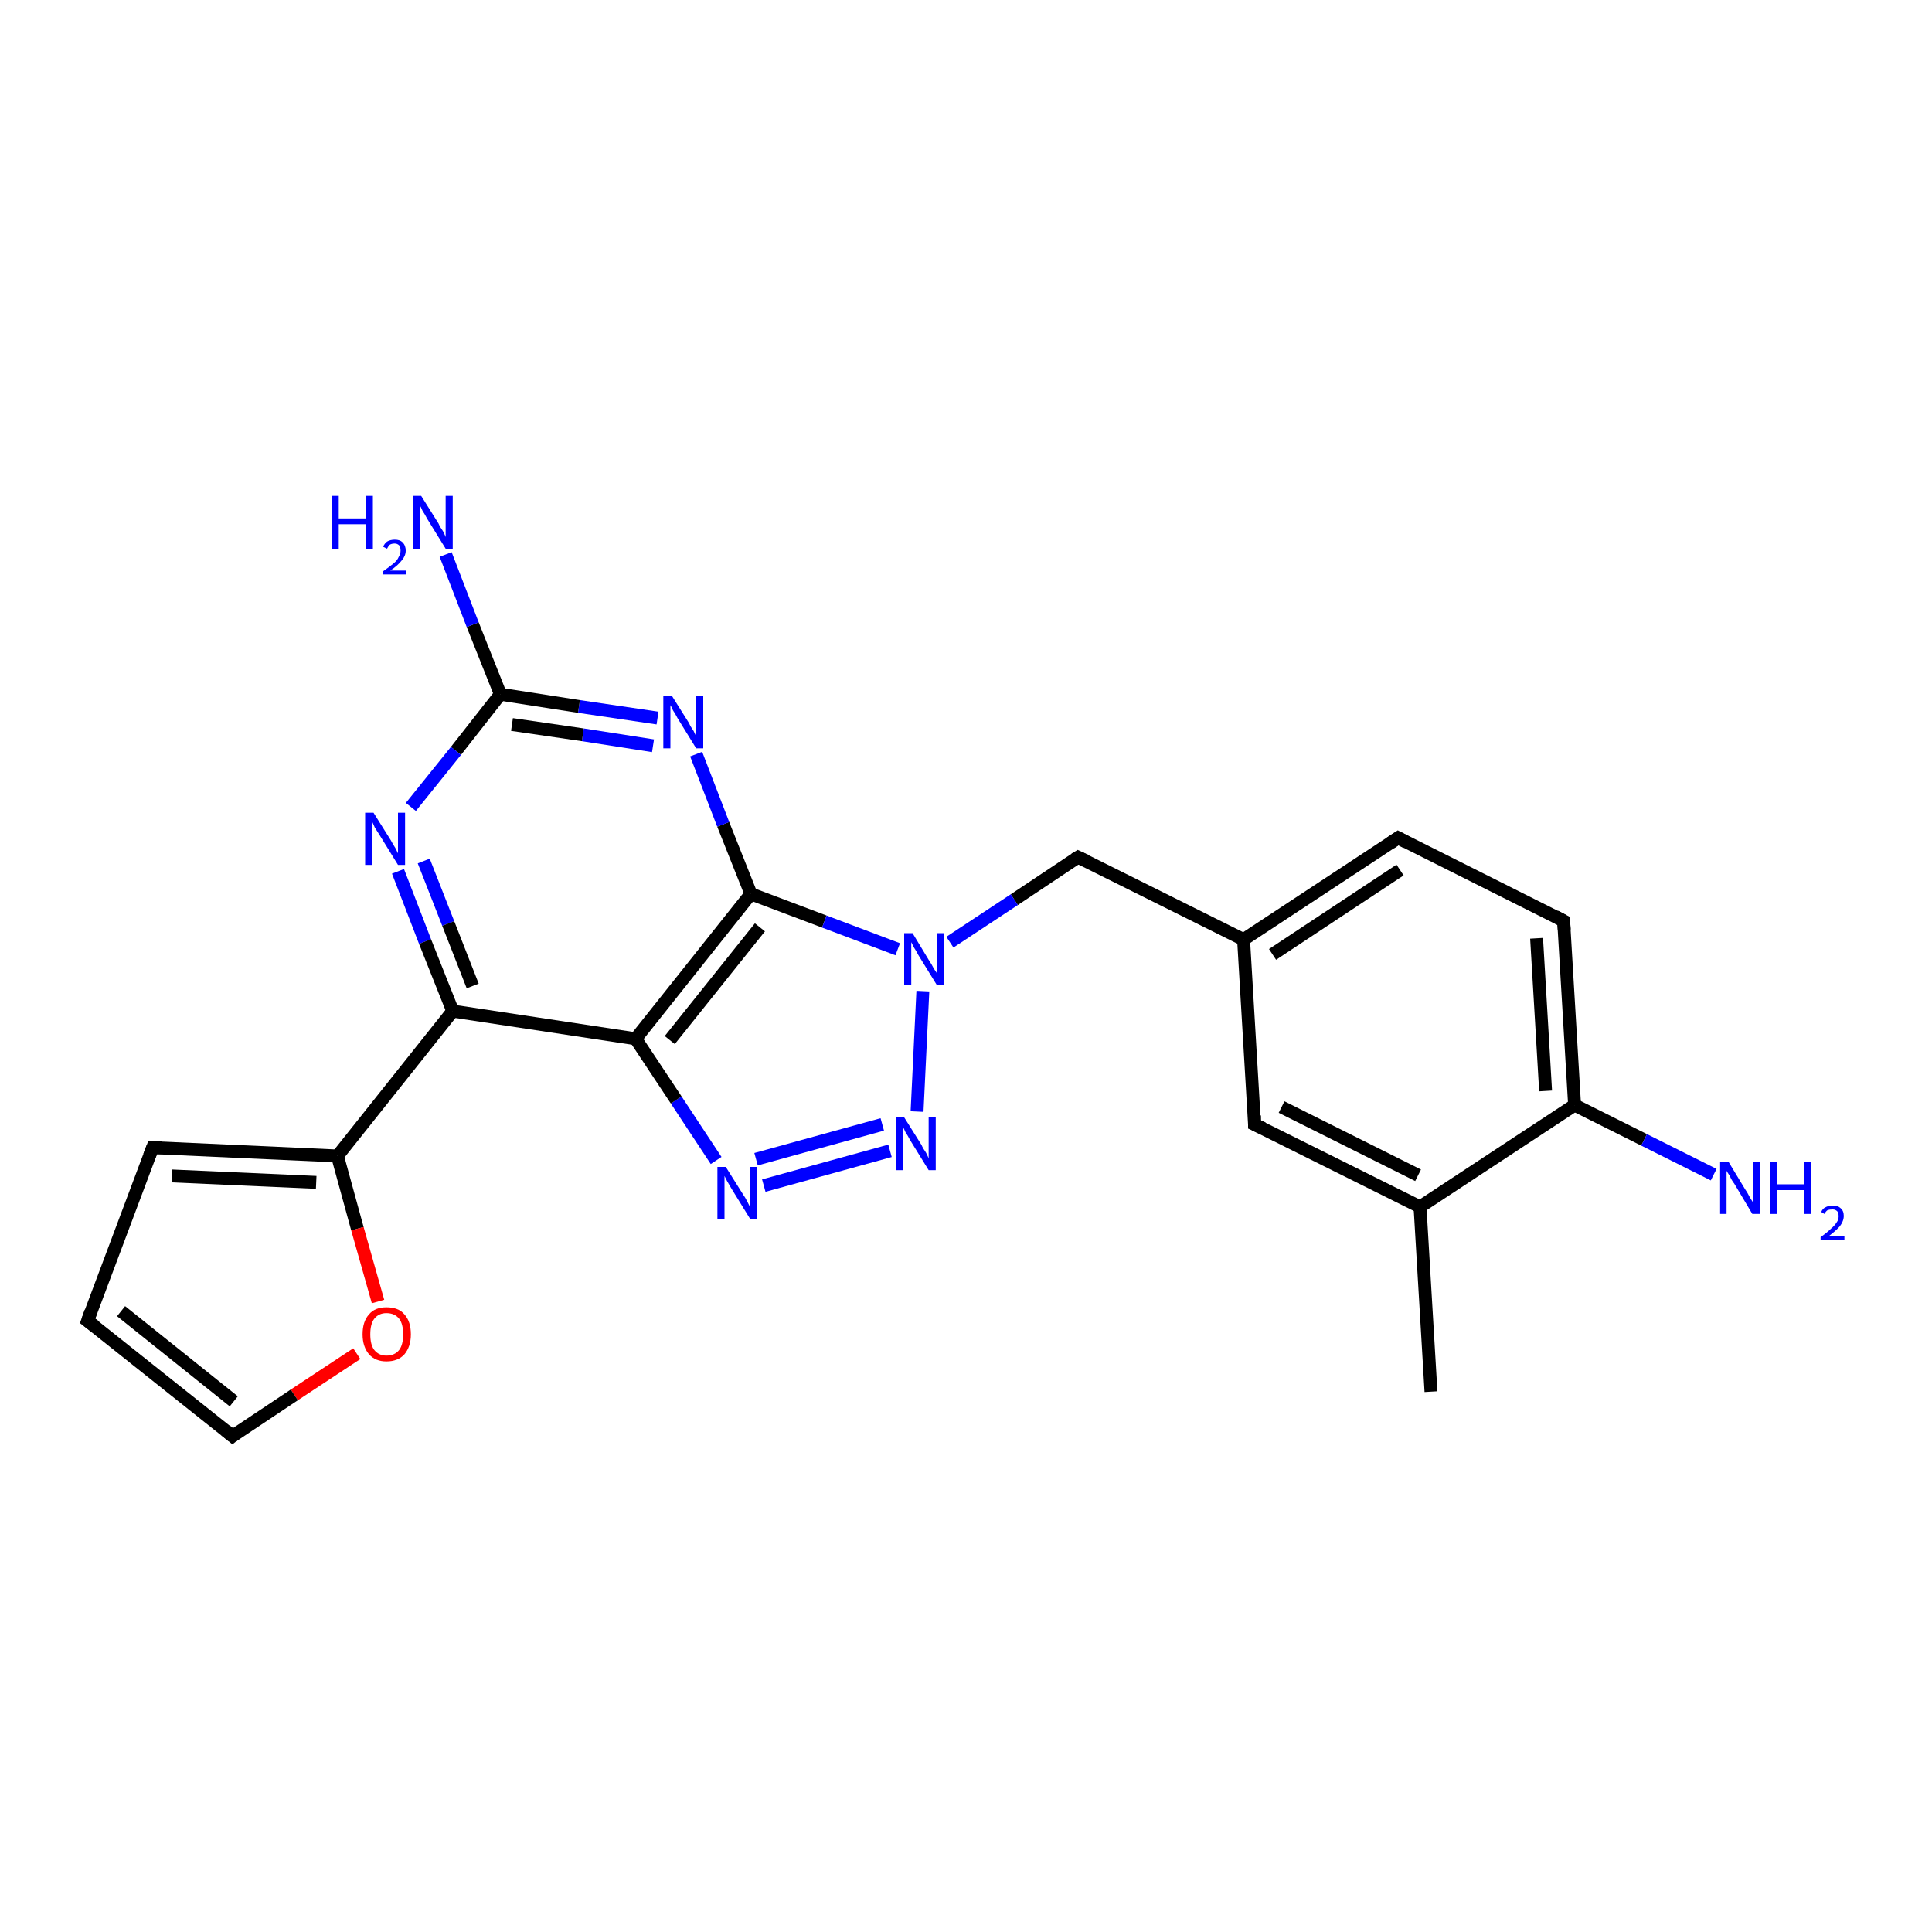 <?xml version='1.0' encoding='iso-8859-1'?>
<svg version='1.1' baseProfile='full'
              xmlns='http://www.w3.org/2000/svg'
                      xmlns:rdkit='http://www.rdkit.org/xml'
                      xmlns:xlink='http://www.w3.org/1999/xlink'
                  xml:space='preserve'
width='300px' height='300px' viewBox='0 0 300 300'>
<!-- END OF HEADER -->
<rect style='opacity:1.0;fill:#FFFFFF;stroke:none' width='300.0' height='300.0' x='0.0' y='0.0'> </rect>
<path class='bond-0 atom-0 atom-1' d='M 222.2,216.1 L 220.5,187.4' style='fill:none;fill-rule:evenodd;stroke:#000000;stroke-width:2.0px;stroke-linecap:butt;stroke-linejoin:miter;stroke-opacity:1' />
<path class='bond-1 atom-1 atom-2' d='M 220.5,187.4 L 194.8,174.6' style='fill:none;fill-rule:evenodd;stroke:#000000;stroke-width:2.0px;stroke-linecap:butt;stroke-linejoin:miter;stroke-opacity:1' />
<path class='bond-1 atom-1 atom-2' d='M 220.2,182.5 L 199.0,171.9' style='fill:none;fill-rule:evenodd;stroke:#000000;stroke-width:2.0px;stroke-linecap:butt;stroke-linejoin:miter;stroke-opacity:1' />
<path class='bond-2 atom-2 atom-3' d='M 194.8,174.6 L 193.1,145.9' style='fill:none;fill-rule:evenodd;stroke:#000000;stroke-width:2.0px;stroke-linecap:butt;stroke-linejoin:miter;stroke-opacity:1' />
<path class='bond-3 atom-3 atom-4' d='M 193.1,145.9 L 167.4,133.1' style='fill:none;fill-rule:evenodd;stroke:#000000;stroke-width:2.0px;stroke-linecap:butt;stroke-linejoin:miter;stroke-opacity:1' />
<path class='bond-4 atom-4 atom-5' d='M 167.4,133.1 L 157.5,139.7' style='fill:none;fill-rule:evenodd;stroke:#000000;stroke-width:2.0px;stroke-linecap:butt;stroke-linejoin:miter;stroke-opacity:1' />
<path class='bond-4 atom-4 atom-5' d='M 157.5,139.7 L 147.5,146.3' style='fill:none;fill-rule:evenodd;stroke:#0000FF;stroke-width:2.0px;stroke-linecap:butt;stroke-linejoin:miter;stroke-opacity:1' />
<path class='bond-5 atom-5 atom-6' d='M 143.3,153.9 L 142.4,172.6' style='fill:none;fill-rule:evenodd;stroke:#0000FF;stroke-width:2.0px;stroke-linecap:butt;stroke-linejoin:miter;stroke-opacity:1' />
<path class='bond-6 atom-6 atom-7' d='M 138.2,178.7 L 118.6,184.1' style='fill:none;fill-rule:evenodd;stroke:#0000FF;stroke-width:2.0px;stroke-linecap:butt;stroke-linejoin:miter;stroke-opacity:1' />
<path class='bond-6 atom-6 atom-7' d='M 137.0,174.6 L 117.4,180.0' style='fill:none;fill-rule:evenodd;stroke:#0000FF;stroke-width:2.0px;stroke-linecap:butt;stroke-linejoin:miter;stroke-opacity:1' />
<path class='bond-7 atom-7 atom-8' d='M 111.2,180.2 L 105.0,170.8' style='fill:none;fill-rule:evenodd;stroke:#0000FF;stroke-width:2.0px;stroke-linecap:butt;stroke-linejoin:miter;stroke-opacity:1' />
<path class='bond-7 atom-7 atom-8' d='M 105.0,170.8 L 98.7,161.3' style='fill:none;fill-rule:evenodd;stroke:#000000;stroke-width:2.0px;stroke-linecap:butt;stroke-linejoin:miter;stroke-opacity:1' />
<path class='bond-8 atom-8 atom-9' d='M 98.7,161.3 L 116.6,138.8' style='fill:none;fill-rule:evenodd;stroke:#000000;stroke-width:2.0px;stroke-linecap:butt;stroke-linejoin:miter;stroke-opacity:1' />
<path class='bond-8 atom-8 atom-9' d='M 104.0,161.5 L 118.0,144.0' style='fill:none;fill-rule:evenodd;stroke:#000000;stroke-width:2.0px;stroke-linecap:butt;stroke-linejoin:miter;stroke-opacity:1' />
<path class='bond-9 atom-9 atom-10' d='M 116.6,138.8 L 112.3,128.0' style='fill:none;fill-rule:evenodd;stroke:#000000;stroke-width:2.0px;stroke-linecap:butt;stroke-linejoin:miter;stroke-opacity:1' />
<path class='bond-9 atom-9 atom-10' d='M 112.3,128.0 L 108.1,117.1' style='fill:none;fill-rule:evenodd;stroke:#0000FF;stroke-width:2.0px;stroke-linecap:butt;stroke-linejoin:miter;stroke-opacity:1' />
<path class='bond-10 atom-10 atom-11' d='M 102.1,111.5 L 89.9,109.7' style='fill:none;fill-rule:evenodd;stroke:#0000FF;stroke-width:2.0px;stroke-linecap:butt;stroke-linejoin:miter;stroke-opacity:1' />
<path class='bond-10 atom-10 atom-11' d='M 89.9,109.7 L 77.7,107.8' style='fill:none;fill-rule:evenodd;stroke:#000000;stroke-width:2.0px;stroke-linecap:butt;stroke-linejoin:miter;stroke-opacity:1' />
<path class='bond-10 atom-10 atom-11' d='M 101.4,115.8 L 90.5,114.1' style='fill:none;fill-rule:evenodd;stroke:#0000FF;stroke-width:2.0px;stroke-linecap:butt;stroke-linejoin:miter;stroke-opacity:1' />
<path class='bond-10 atom-10 atom-11' d='M 90.5,114.1 L 79.5,112.5' style='fill:none;fill-rule:evenodd;stroke:#000000;stroke-width:2.0px;stroke-linecap:butt;stroke-linejoin:miter;stroke-opacity:1' />
<path class='bond-11 atom-11 atom-12' d='M 77.7,107.8 L 73.4,97.0' style='fill:none;fill-rule:evenodd;stroke:#000000;stroke-width:2.0px;stroke-linecap:butt;stroke-linejoin:miter;stroke-opacity:1' />
<path class='bond-11 atom-11 atom-12' d='M 73.4,97.0 L 69.2,86.1' style='fill:none;fill-rule:evenodd;stroke:#0000FF;stroke-width:2.0px;stroke-linecap:butt;stroke-linejoin:miter;stroke-opacity:1' />
<path class='bond-12 atom-11 atom-13' d='M 77.7,107.8 L 70.8,116.6' style='fill:none;fill-rule:evenodd;stroke:#000000;stroke-width:2.0px;stroke-linecap:butt;stroke-linejoin:miter;stroke-opacity:1' />
<path class='bond-12 atom-11 atom-13' d='M 70.8,116.6 L 63.8,125.3' style='fill:none;fill-rule:evenodd;stroke:#0000FF;stroke-width:2.0px;stroke-linecap:butt;stroke-linejoin:miter;stroke-opacity:1' />
<path class='bond-13 atom-13 atom-14' d='M 61.8,135.3 L 66.0,146.2' style='fill:none;fill-rule:evenodd;stroke:#0000FF;stroke-width:2.0px;stroke-linecap:butt;stroke-linejoin:miter;stroke-opacity:1' />
<path class='bond-13 atom-13 atom-14' d='M 66.0,146.2 L 70.3,157.0' style='fill:none;fill-rule:evenodd;stroke:#000000;stroke-width:2.0px;stroke-linecap:butt;stroke-linejoin:miter;stroke-opacity:1' />
<path class='bond-13 atom-13 atom-14' d='M 65.8,133.7 L 69.6,143.4' style='fill:none;fill-rule:evenodd;stroke:#0000FF;stroke-width:2.0px;stroke-linecap:butt;stroke-linejoin:miter;stroke-opacity:1' />
<path class='bond-13 atom-13 atom-14' d='M 69.6,143.4 L 73.4,153.1' style='fill:none;fill-rule:evenodd;stroke:#000000;stroke-width:2.0px;stroke-linecap:butt;stroke-linejoin:miter;stroke-opacity:1' />
<path class='bond-14 atom-14 atom-15' d='M 70.3,157.0 L 52.4,179.5' style='fill:none;fill-rule:evenodd;stroke:#000000;stroke-width:2.0px;stroke-linecap:butt;stroke-linejoin:miter;stroke-opacity:1' />
<path class='bond-15 atom-15 atom-16' d='M 52.4,179.5 L 55.5,190.8' style='fill:none;fill-rule:evenodd;stroke:#000000;stroke-width:2.0px;stroke-linecap:butt;stroke-linejoin:miter;stroke-opacity:1' />
<path class='bond-15 atom-15 atom-16' d='M 55.5,190.8 L 58.7,202.1' style='fill:none;fill-rule:evenodd;stroke:#FF0000;stroke-width:2.0px;stroke-linecap:butt;stroke-linejoin:miter;stroke-opacity:1' />
<path class='bond-16 atom-16 atom-17' d='M 55.4,210.2 L 45.7,216.6' style='fill:none;fill-rule:evenodd;stroke:#FF0000;stroke-width:2.0px;stroke-linecap:butt;stroke-linejoin:miter;stroke-opacity:1' />
<path class='bond-16 atom-16 atom-17' d='M 45.7,216.6 L 36.1,223.0' style='fill:none;fill-rule:evenodd;stroke:#000000;stroke-width:2.0px;stroke-linecap:butt;stroke-linejoin:miter;stroke-opacity:1' />
<path class='bond-17 atom-17 atom-18' d='M 36.1,223.0 L 13.6,205.1' style='fill:none;fill-rule:evenodd;stroke:#000000;stroke-width:2.0px;stroke-linecap:butt;stroke-linejoin:miter;stroke-opacity:1' />
<path class='bond-17 atom-17 atom-18' d='M 36.3,217.6 L 18.8,203.6' style='fill:none;fill-rule:evenodd;stroke:#000000;stroke-width:2.0px;stroke-linecap:butt;stroke-linejoin:miter;stroke-opacity:1' />
<path class='bond-18 atom-18 atom-19' d='M 13.6,205.1 L 23.7,178.2' style='fill:none;fill-rule:evenodd;stroke:#000000;stroke-width:2.0px;stroke-linecap:butt;stroke-linejoin:miter;stroke-opacity:1' />
<path class='bond-19 atom-3 atom-20' d='M 193.1,145.9 L 217.1,130.1' style='fill:none;fill-rule:evenodd;stroke:#000000;stroke-width:2.0px;stroke-linecap:butt;stroke-linejoin:miter;stroke-opacity:1' />
<path class='bond-19 atom-3 atom-20' d='M 197.6,148.2 L 217.4,135.1' style='fill:none;fill-rule:evenodd;stroke:#000000;stroke-width:2.0px;stroke-linecap:butt;stroke-linejoin:miter;stroke-opacity:1' />
<path class='bond-20 atom-20 atom-21' d='M 217.1,130.1 L 242.8,143.0' style='fill:none;fill-rule:evenodd;stroke:#000000;stroke-width:2.0px;stroke-linecap:butt;stroke-linejoin:miter;stroke-opacity:1' />
<path class='bond-21 atom-21 atom-22' d='M 242.8,143.0 L 244.5,171.6' style='fill:none;fill-rule:evenodd;stroke:#000000;stroke-width:2.0px;stroke-linecap:butt;stroke-linejoin:miter;stroke-opacity:1' />
<path class='bond-21 atom-21 atom-22' d='M 238.6,145.7 L 240.0,169.4' style='fill:none;fill-rule:evenodd;stroke:#000000;stroke-width:2.0px;stroke-linecap:butt;stroke-linejoin:miter;stroke-opacity:1' />
<path class='bond-22 atom-22 atom-23' d='M 244.5,171.6 L 255.3,177.0' style='fill:none;fill-rule:evenodd;stroke:#000000;stroke-width:2.0px;stroke-linecap:butt;stroke-linejoin:miter;stroke-opacity:1' />
<path class='bond-22 atom-22 atom-23' d='M 255.3,177.0 L 266.1,182.4' style='fill:none;fill-rule:evenodd;stroke:#0000FF;stroke-width:2.0px;stroke-linecap:butt;stroke-linejoin:miter;stroke-opacity:1' />
<path class='bond-23 atom-22 atom-1' d='M 244.5,171.6 L 220.5,187.4' style='fill:none;fill-rule:evenodd;stroke:#000000;stroke-width:2.0px;stroke-linecap:butt;stroke-linejoin:miter;stroke-opacity:1' />
<path class='bond-24 atom-9 atom-5' d='M 116.6,138.8 L 128.0,143.1' style='fill:none;fill-rule:evenodd;stroke:#000000;stroke-width:2.0px;stroke-linecap:butt;stroke-linejoin:miter;stroke-opacity:1' />
<path class='bond-24 atom-9 atom-5' d='M 128.0,143.1 L 139.4,147.4' style='fill:none;fill-rule:evenodd;stroke:#0000FF;stroke-width:2.0px;stroke-linecap:butt;stroke-linejoin:miter;stroke-opacity:1' />
<path class='bond-25 atom-14 atom-8' d='M 70.3,157.0 L 98.7,161.3' style='fill:none;fill-rule:evenodd;stroke:#000000;stroke-width:2.0px;stroke-linecap:butt;stroke-linejoin:miter;stroke-opacity:1' />
<path class='bond-26 atom-19 atom-15' d='M 23.7,178.2 L 52.4,179.5' style='fill:none;fill-rule:evenodd;stroke:#000000;stroke-width:2.0px;stroke-linecap:butt;stroke-linejoin:miter;stroke-opacity:1' />
<path class='bond-26 atom-19 atom-15' d='M 26.7,182.6 L 49.1,183.6' style='fill:none;fill-rule:evenodd;stroke:#000000;stroke-width:2.0px;stroke-linecap:butt;stroke-linejoin:miter;stroke-opacity:1' />
<path d='M 196.1,175.2 L 194.8,174.6 L 194.8,173.2' style='fill:none;stroke:#000000;stroke-width:2.0px;stroke-linecap:butt;stroke-linejoin:miter;stroke-opacity:1;' />
<path d='M 168.7,133.7 L 167.4,133.1 L 166.9,133.4' style='fill:none;stroke:#000000;stroke-width:2.0px;stroke-linecap:butt;stroke-linejoin:miter;stroke-opacity:1;' />
<path d='M 36.6,222.6 L 36.1,223.0 L 35.0,222.1' style='fill:none;stroke:#000000;stroke-width:2.0px;stroke-linecap:butt;stroke-linejoin:miter;stroke-opacity:1;' />
<path d='M 14.8,206.0 L 13.6,205.1 L 14.1,203.7' style='fill:none;stroke:#000000;stroke-width:2.0px;stroke-linecap:butt;stroke-linejoin:miter;stroke-opacity:1;' />
<path d='M 23.2,179.5 L 23.7,178.2 L 25.2,178.2' style='fill:none;stroke:#000000;stroke-width:2.0px;stroke-linecap:butt;stroke-linejoin:miter;stroke-opacity:1;' />
<path d='M 215.9,130.9 L 217.1,130.1 L 218.4,130.8' style='fill:none;stroke:#000000;stroke-width:2.0px;stroke-linecap:butt;stroke-linejoin:miter;stroke-opacity:1;' />
<path d='M 241.5,142.3 L 242.8,143.0 L 242.9,144.4' style='fill:none;stroke:#000000;stroke-width:2.0px;stroke-linecap:butt;stroke-linejoin:miter;stroke-opacity:1;' />
<path class='atom-5' d='M 141.7 144.9
L 144.3 149.2
Q 144.6 149.6, 145.0 150.4
Q 145.5 151.1, 145.5 151.2
L 145.5 144.9
L 146.6 144.9
L 146.6 153.0
L 145.5 153.0
L 142.6 148.3
Q 142.3 147.7, 141.9 147.1
Q 141.6 146.5, 141.5 146.3
L 141.5 153.0
L 140.4 153.0
L 140.4 144.9
L 141.7 144.9
' fill='#0000FF'/>
<path class='atom-6' d='M 140.4 173.5
L 143.1 177.8
Q 143.3 178.3, 143.8 179.0
Q 144.2 179.8, 144.2 179.9
L 144.2 173.5
L 145.3 173.5
L 145.3 181.7
L 144.2 181.7
L 141.3 177.0
Q 141.0 176.4, 140.6 175.8
Q 140.3 175.1, 140.2 175.0
L 140.2 181.7
L 139.1 181.7
L 139.1 173.5
L 140.4 173.5
' fill='#0000FF'/>
<path class='atom-7' d='M 112.7 181.2
L 115.4 185.5
Q 115.7 185.9, 116.1 186.7
Q 116.5 187.5, 116.5 187.5
L 116.5 181.2
L 117.6 181.2
L 117.6 189.3
L 116.5 189.3
L 113.6 184.6
Q 113.3 184.1, 112.9 183.4
Q 112.6 182.8, 112.5 182.6
L 112.5 189.3
L 111.4 189.3
L 111.4 181.2
L 112.7 181.2
' fill='#0000FF'/>
<path class='atom-10' d='M 104.3 108.0
L 107.0 112.3
Q 107.2 112.8, 107.7 113.5
Q 108.1 114.3, 108.1 114.4
L 108.1 108.0
L 109.2 108.0
L 109.2 116.2
L 108.1 116.2
L 105.2 111.5
Q 104.9 110.9, 104.5 110.3
Q 104.2 109.6, 104.1 109.5
L 104.1 116.2
L 103.0 116.2
L 103.0 108.0
L 104.3 108.0
' fill='#0000FF'/>
<path class='atom-12' d='M 51.5 77.0
L 52.6 77.0
L 52.6 80.5
L 56.8 80.5
L 56.8 77.0
L 57.9 77.0
L 57.9 85.2
L 56.8 85.2
L 56.8 81.4
L 52.6 81.4
L 52.6 85.2
L 51.5 85.2
L 51.5 77.0
' fill='#0000FF'/>
<path class='atom-12' d='M 59.5 84.9
Q 59.7 84.4, 60.1 84.1
Q 60.6 83.8, 61.3 83.8
Q 62.1 83.8, 62.5 84.2
Q 63.0 84.7, 63.0 85.5
Q 63.0 86.3, 62.4 87.0
Q 61.8 87.8, 60.6 88.6
L 63.1 88.6
L 63.1 89.2
L 59.5 89.2
L 59.5 88.7
Q 60.5 88.0, 61.1 87.5
Q 61.7 87.0, 61.9 86.5
Q 62.2 86.0, 62.2 85.5
Q 62.2 85.0, 62.0 84.7
Q 61.7 84.4, 61.3 84.4
Q 60.8 84.4, 60.5 84.6
Q 60.3 84.8, 60.1 85.2
L 59.5 84.9
' fill='#0000FF'/>
<path class='atom-12' d='M 65.4 77.0
L 68.1 81.3
Q 68.3 81.8, 68.8 82.5
Q 69.2 83.3, 69.2 83.4
L 69.2 77.0
L 70.3 77.0
L 70.3 85.2
L 69.2 85.2
L 66.3 80.5
Q 66.0 79.9, 65.6 79.3
Q 65.3 78.6, 65.2 78.5
L 65.2 85.2
L 64.1 85.2
L 64.1 77.0
L 65.4 77.0
' fill='#0000FF'/>
<path class='atom-13' d='M 58.0 126.2
L 60.7 130.5
Q 60.9 130.9, 61.4 131.7
Q 61.8 132.5, 61.8 132.5
L 61.8 126.2
L 62.9 126.2
L 62.9 134.3
L 61.8 134.3
L 58.9 129.6
Q 58.6 129.1, 58.2 128.5
Q 57.9 127.8, 57.8 127.6
L 57.8 134.3
L 56.7 134.3
L 56.7 126.2
L 58.0 126.2
' fill='#0000FF'/>
<path class='atom-16' d='M 56.3 207.2
Q 56.3 205.2, 57.3 204.1
Q 58.2 203.0, 60.0 203.0
Q 61.9 203.0, 62.8 204.1
Q 63.8 205.2, 63.8 207.2
Q 63.8 209.1, 62.8 210.3
Q 61.8 211.4, 60.0 211.4
Q 58.3 211.4, 57.3 210.3
Q 56.3 209.1, 56.3 207.2
M 60.0 210.5
Q 61.3 210.5, 62.0 209.6
Q 62.6 208.8, 62.6 207.2
Q 62.6 205.6, 62.0 204.8
Q 61.3 203.9, 60.0 203.9
Q 58.8 203.9, 58.1 204.8
Q 57.5 205.6, 57.5 207.2
Q 57.5 208.8, 58.1 209.6
Q 58.8 210.5, 60.0 210.5
' fill='#FF0000'/>
<path class='atom-23' d='M 268.4 180.4
L 271.0 184.7
Q 271.3 185.1, 271.7 185.9
Q 272.2 186.7, 272.2 186.7
L 272.2 180.4
L 273.3 180.4
L 273.3 188.5
L 272.1 188.5
L 269.3 183.8
Q 268.9 183.3, 268.6 182.6
Q 268.2 182.0, 268.1 181.8
L 268.1 188.5
L 267.1 188.5
L 267.1 180.4
L 268.4 180.4
' fill='#0000FF'/>
<path class='atom-23' d='M 274.8 180.4
L 275.9 180.4
L 275.9 183.9
L 280.1 183.9
L 280.1 180.4
L 281.2 180.4
L 281.2 188.5
L 280.1 188.5
L 280.1 184.8
L 275.9 184.8
L 275.9 188.5
L 274.8 188.5
L 274.8 180.4
' fill='#0000FF'/>
<path class='atom-23' d='M 282.8 188.2
Q 283.0 187.7, 283.4 187.5
Q 283.9 187.2, 284.6 187.2
Q 285.4 187.2, 285.8 187.6
Q 286.3 188.0, 286.3 188.8
Q 286.3 189.6, 285.7 190.4
Q 285.1 191.1, 283.9 192.0
L 286.4 192.0
L 286.4 192.6
L 282.7 192.6
L 282.7 192.1
Q 283.7 191.4, 284.3 190.8
Q 284.9 190.3, 285.2 189.8
Q 285.5 189.4, 285.5 188.9
Q 285.5 188.3, 285.3 188.1
Q 285.0 187.8, 284.6 187.8
Q 284.1 187.8, 283.8 187.9
Q 283.5 188.1, 283.3 188.5
L 282.8 188.2
' fill='#0000FF'/>
</svg>
